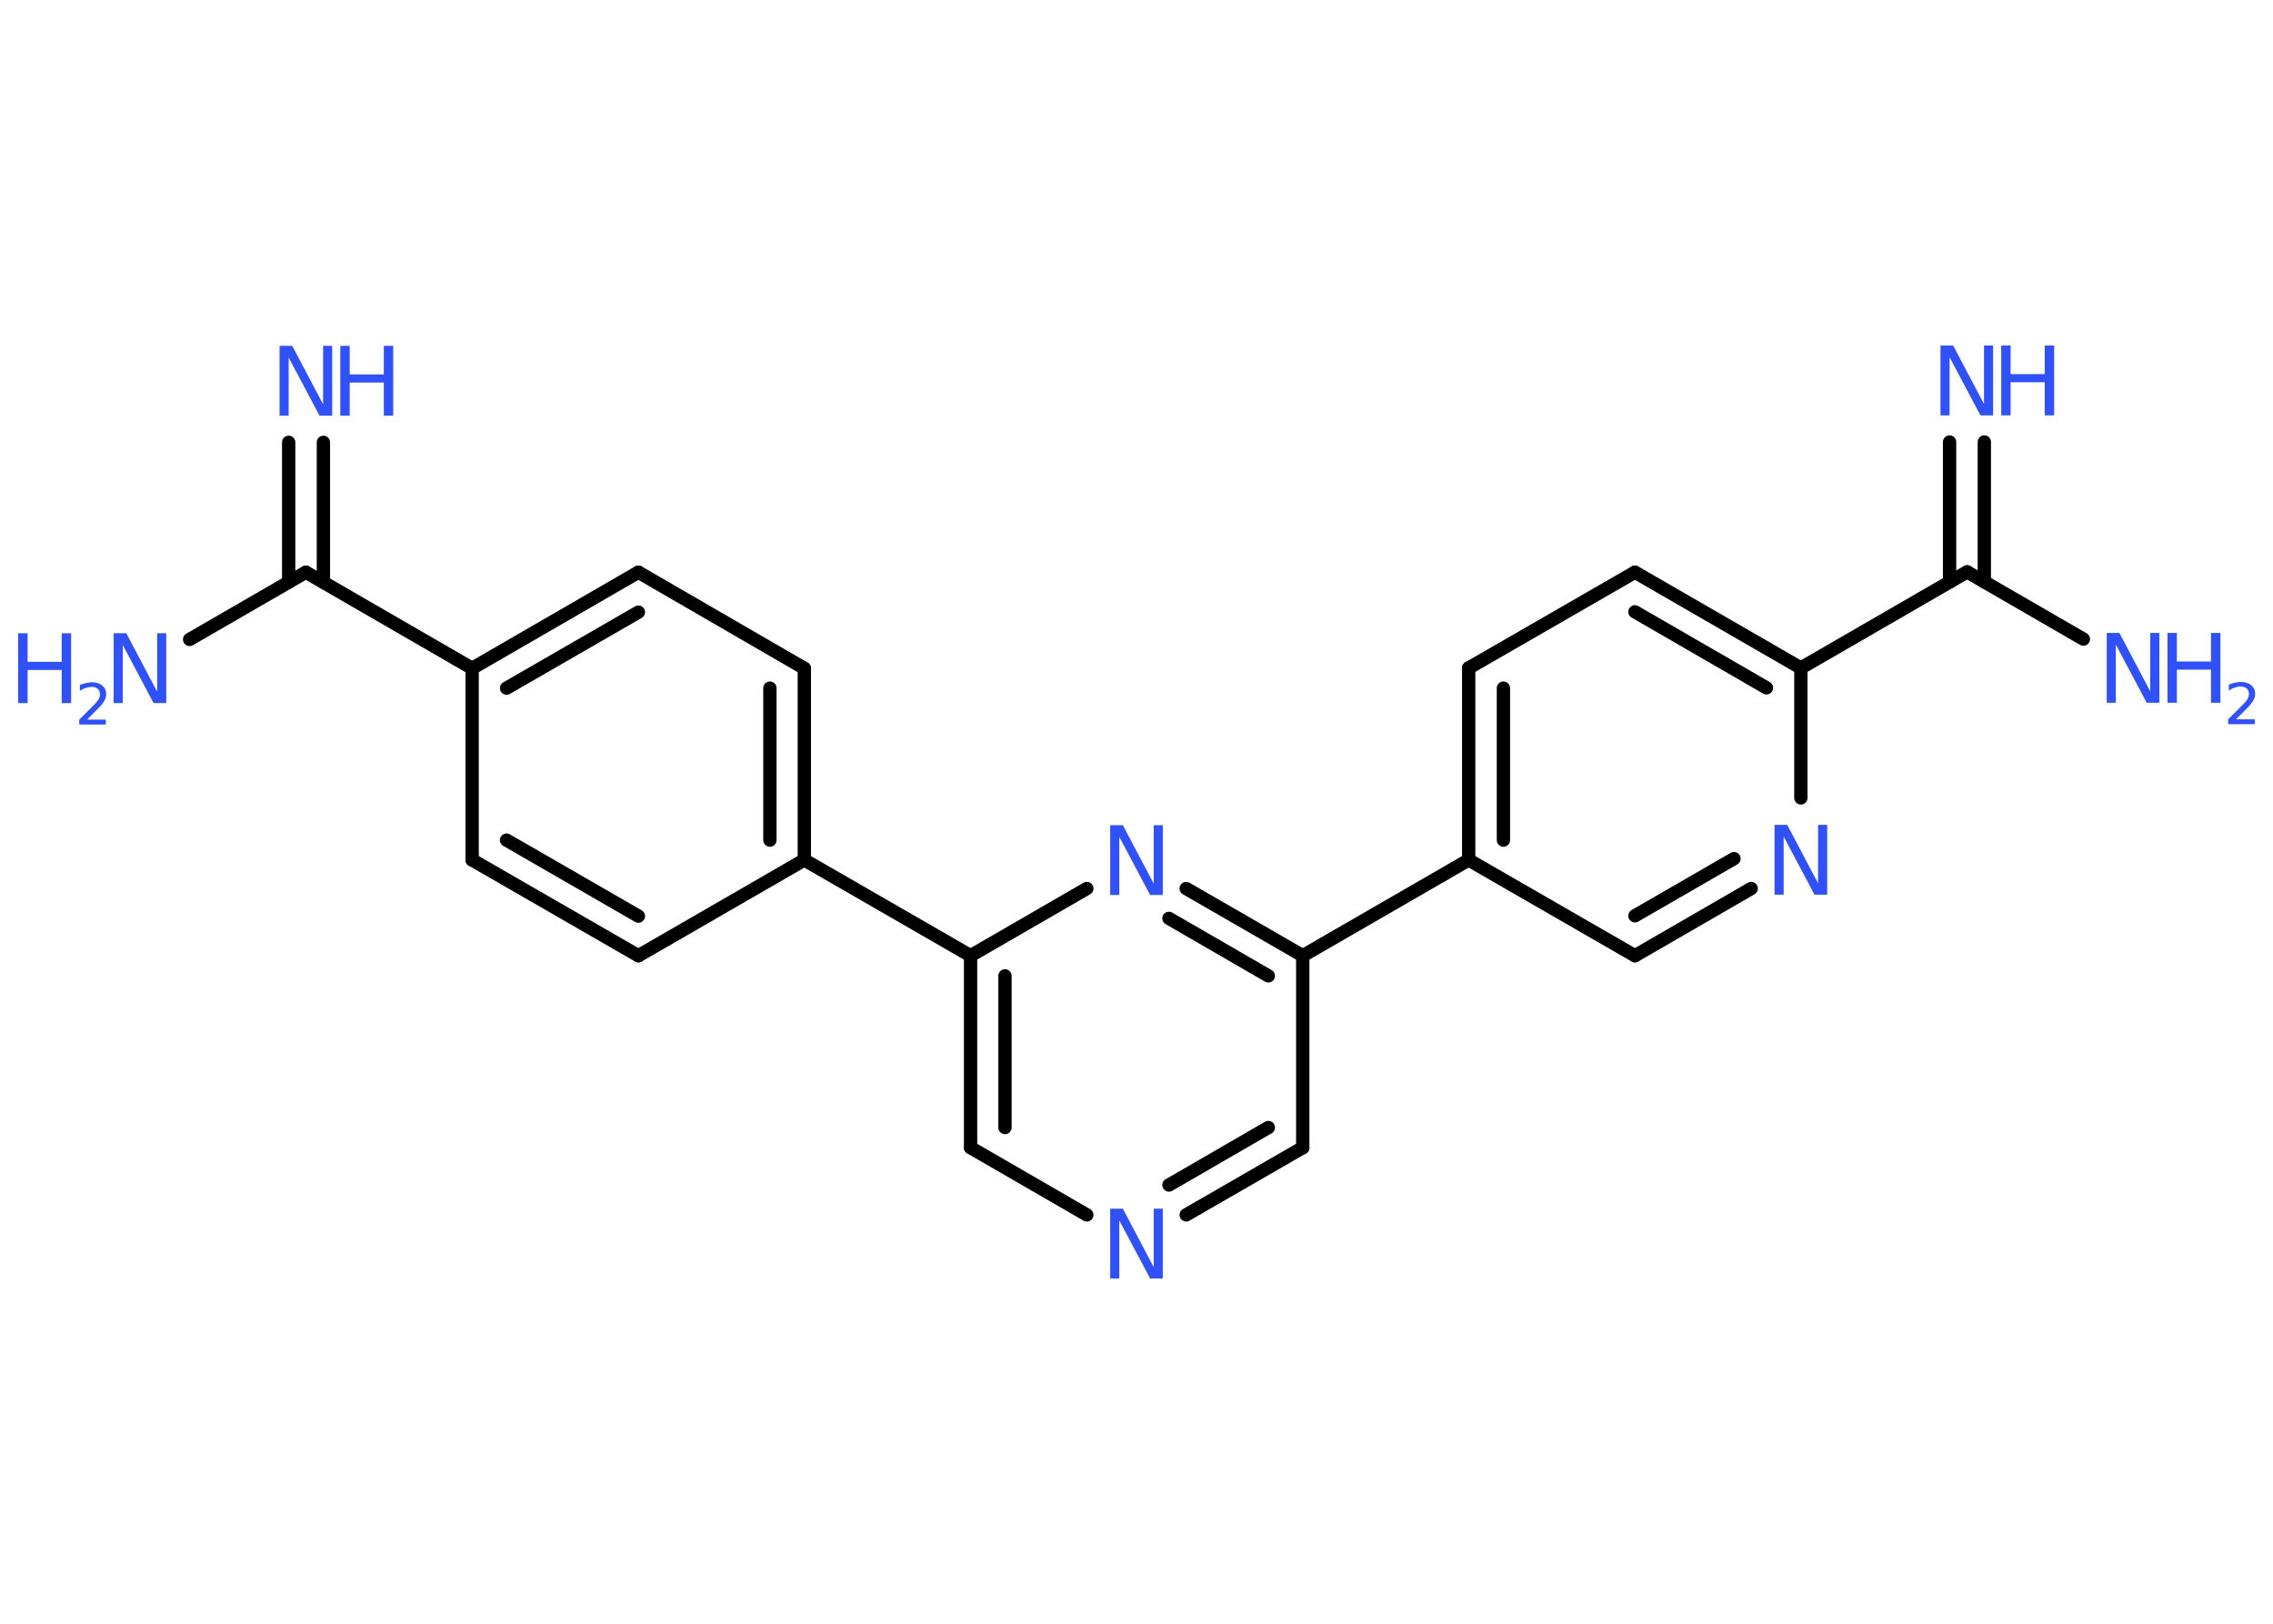<?xml version='1.0' encoding='UTF-8'?>
<!DOCTYPE svg PUBLIC "-//W3C//DTD SVG 1.1//EN" "http://www.w3.org/Graphics/SVG/1.1/DTD/svg11.dtd">
<svg version='1.2' xmlns='http://www.w3.org/2000/svg' xmlns:xlink='http://www.w3.org/1999/xlink' width='70.0mm' height='50.0mm' viewBox='0 0 70.0 50.0'>
  <desc>Generated by the Chemistry Development Kit (http://github.com/cdk)</desc>
  <g stroke-linecap='round' stroke-linejoin='round' stroke='#000000' stroke-width='.41' fill='#3050F8'>
    <rect x='.0' y='.0' width='70.0' height='50.0' fill='#FFFFFF' stroke='none'/>
    <g id='mol1' class='mol'>
      <g id='mol1bnd1' class='bond'>
        <line x1='9.96' y1='13.62' x2='9.96' y2='17.93'/>
        <line x1='8.89' y1='13.62' x2='8.89' y2='17.93'/>
      </g>
      <line id='mol1bnd2' class='bond' x1='9.42' y1='17.62' x2='5.84' y2='19.69'/>
      <line id='mol1bnd3' class='bond' x1='9.42' y1='17.62' x2='14.54' y2='20.58'/>
      <g id='mol1bnd4' class='bond'>
        <line x1='19.66' y1='17.62' x2='14.54' y2='20.58'/>
        <line x1='19.66' y1='18.85' x2='15.6' y2='21.19'/>
      </g>
      <line id='mol1bnd5' class='bond' x1='19.66' y1='17.62' x2='24.77' y2='20.58'/>
      <g id='mol1bnd6' class='bond'>
        <line x1='24.77' y1='26.48' x2='24.77' y2='20.58'/>
        <line x1='23.71' y1='25.87' x2='23.71' y2='21.19'/>
      </g>
      <line id='mol1bnd7' class='bond' x1='24.77' y1='26.48' x2='29.89' y2='29.43'/>
      <g id='mol1bnd8' class='bond'>
        <line x1='29.89' y1='29.43' x2='29.89' y2='35.34'/>
        <line x1='30.95' y1='30.05' x2='30.95' y2='34.72'/>
      </g>
      <line id='mol1bnd9' class='bond' x1='29.89' y1='35.34' x2='33.47' y2='37.41'/>
      <g id='mol1bnd10' class='bond'>
        <line x1='36.53' y1='37.41' x2='40.12' y2='35.34'/>
        <line x1='36.0' y1='36.49' x2='39.06' y2='34.72'/>
      </g>
      <line id='mol1bnd11' class='bond' x1='40.12' y1='35.34' x2='40.12' y2='29.43'/>
      <line id='mol1bnd12' class='bond' x1='40.12' y1='29.43' x2='45.23' y2='26.48'/>
      <g id='mol1bnd13' class='bond'>
        <line x1='45.23' y1='20.57' x2='45.23' y2='26.48'/>
        <line x1='46.3' y1='21.19' x2='46.3' y2='25.87'/>
      </g>
      <line id='mol1bnd14' class='bond' x1='45.23' y1='20.57' x2='50.35' y2='17.62'/>
      <g id='mol1bnd15' class='bond'>
        <line x1='55.46' y1='20.57' x2='50.35' y2='17.62'/>
        <line x1='54.4' y1='21.18' x2='50.35' y2='18.84'/>
      </g>
      <line id='mol1bnd16' class='bond' x1='55.46' y1='20.57' x2='60.58' y2='17.61'/>
      <g id='mol1bnd17' class='bond'>
        <line x1='60.04' y1='17.92' x2='60.04' y2='13.61'/>
        <line x1='61.11' y1='17.92' x2='61.11' y2='13.61'/>
      </g>
      <line id='mol1bnd18' class='bond' x1='60.58' y1='17.61' x2='64.16' y2='19.68'/>
      <line id='mol1bnd19' class='bond' x1='55.46' y1='20.57' x2='55.46' y2='24.57'/>
      <g id='mol1bnd20' class='bond'>
        <line x1='50.35' y1='29.43' x2='53.93' y2='27.36'/>
        <line x1='50.35' y1='28.2' x2='53.4' y2='26.44'/>
      </g>
      <line id='mol1bnd21' class='bond' x1='45.23' y1='26.48' x2='50.35' y2='29.43'/>
      <g id='mol1bnd22' class='bond'>
        <line x1='40.12' y1='29.43' x2='36.53' y2='27.36'/>
        <line x1='39.06' y1='30.05' x2='36.0' y2='28.28'/>
      </g>
      <line id='mol1bnd23' class='bond' x1='29.89' y1='29.43' x2='33.47' y2='27.36'/>
      <line id='mol1bnd24' class='bond' x1='24.77' y1='26.48' x2='19.66' y2='29.43'/>
      <g id='mol1bnd25' class='bond'>
        <line x1='14.54' y1='26.48' x2='19.66' y2='29.43'/>
        <line x1='15.6' y1='25.87' x2='19.66' y2='28.21'/>
      </g>
      <line id='mol1bnd26' class='bond' x1='14.54' y1='20.58' x2='14.54' y2='26.48'/>
      <g id='mol1atm1' class='atom'>
        <path d='M8.61 10.65h.39l.95 1.8v-1.8h.28v2.15h-.39l-.95 -1.79v1.79h-.28v-2.15z' stroke='none'/>
        <path d='M10.48 10.65h.29v.88h1.05v-.88h.29v2.15h-.29v-1.02h-1.05v1.02h-.29v-2.15z' stroke='none'/>
      </g>
      <g id='mol1atm3' class='atom'>
        <path d='M3.5 19.5h.39l.95 1.8v-1.8h.28v2.15h-.39l-.95 -1.79v1.79h-.28v-2.15z' stroke='none'/>
        <path d='M.56 19.5h.29v.88h1.05v-.88h.29v2.15h-.29v-1.02h-1.05v1.02h-.29v-2.15z' stroke='none'/>
        <path d='M2.65 22.16h.61v.15h-.82v-.15q.1 -.1 .27 -.27q.17 -.17 .22 -.22q.08 -.09 .12 -.16q.03 -.07 .03 -.13q.0 -.1 -.07 -.17q-.07 -.06 -.19 -.06q-.08 .0 -.17 .03q-.09 .03 -.19 .09v-.18q.11 -.04 .2 -.06q.09 -.02 .17 -.02q.2 .0 .32 .1q.12 .1 .12 .27q.0 .08 -.03 .15q-.03 .07 -.11 .17q-.02 .03 -.14 .15q-.12 .12 -.33 .33z' stroke='none'/>
      </g>
      <path id='mol1atm10' class='atom' d='M34.19 37.22h.39l.95 1.8v-1.8h.28v2.15h-.39l-.95 -1.79v1.79h-.28v-2.15z' stroke='none'/>
      <g id='mol1atm18' class='atom'>
        <path d='M59.76 10.64h.39l.95 1.8v-1.8h.28v2.15h-.39l-.95 -1.79v1.79h-.28v-2.15z' stroke='none'/>
        <path d='M61.63 10.64h.29v.88h1.05v-.88h.29v2.15h-.29v-1.02h-1.05v1.02h-.29v-2.15z' stroke='none'/>
      </g>
      <g id='mol1atm19' class='atom'>
        <path d='M64.88 19.49h.39l.95 1.8v-1.8h.28v2.15h-.39l-.95 -1.79v1.79h-.28v-2.15z' stroke='none'/>
        <path d='M66.75 19.49h.29v.88h1.05v-.88h.29v2.15h-.29v-1.02h-1.05v1.02h-.29v-2.15z' stroke='none'/>
        <path d='M68.83 22.15h.61v.15h-.82v-.15q.1 -.1 .27 -.27q.17 -.17 .22 -.22q.08 -.09 .12 -.16q.03 -.07 .03 -.13q.0 -.1 -.07 -.17q-.07 -.06 -.19 -.06q-.08 .0 -.17 .03q-.09 .03 -.19 .09v-.18q.11 -.04 .2 -.06q.09 -.02 .17 -.02q.2 .0 .32 .1q.12 .1 .12 .27q.0 .08 -.03 .15q-.03 .07 -.11 .17q-.02 .03 -.14 .15q-.12 .12 -.33 .33z' stroke='none'/>
      </g>
      <path id='mol1atm20' class='atom' d='M54.65 25.4h.39l.95 1.8v-1.8h.28v2.15h-.39l-.95 -1.79v1.79h-.28v-2.15z' stroke='none'/>
      <path id='mol1atm22' class='atom' d='M34.19 25.41h.39l.95 1.8v-1.8h.28v2.15h-.39l-.95 -1.79v1.79h-.28v-2.15z' stroke='none'/>
    </g>
  </g>
</svg>
